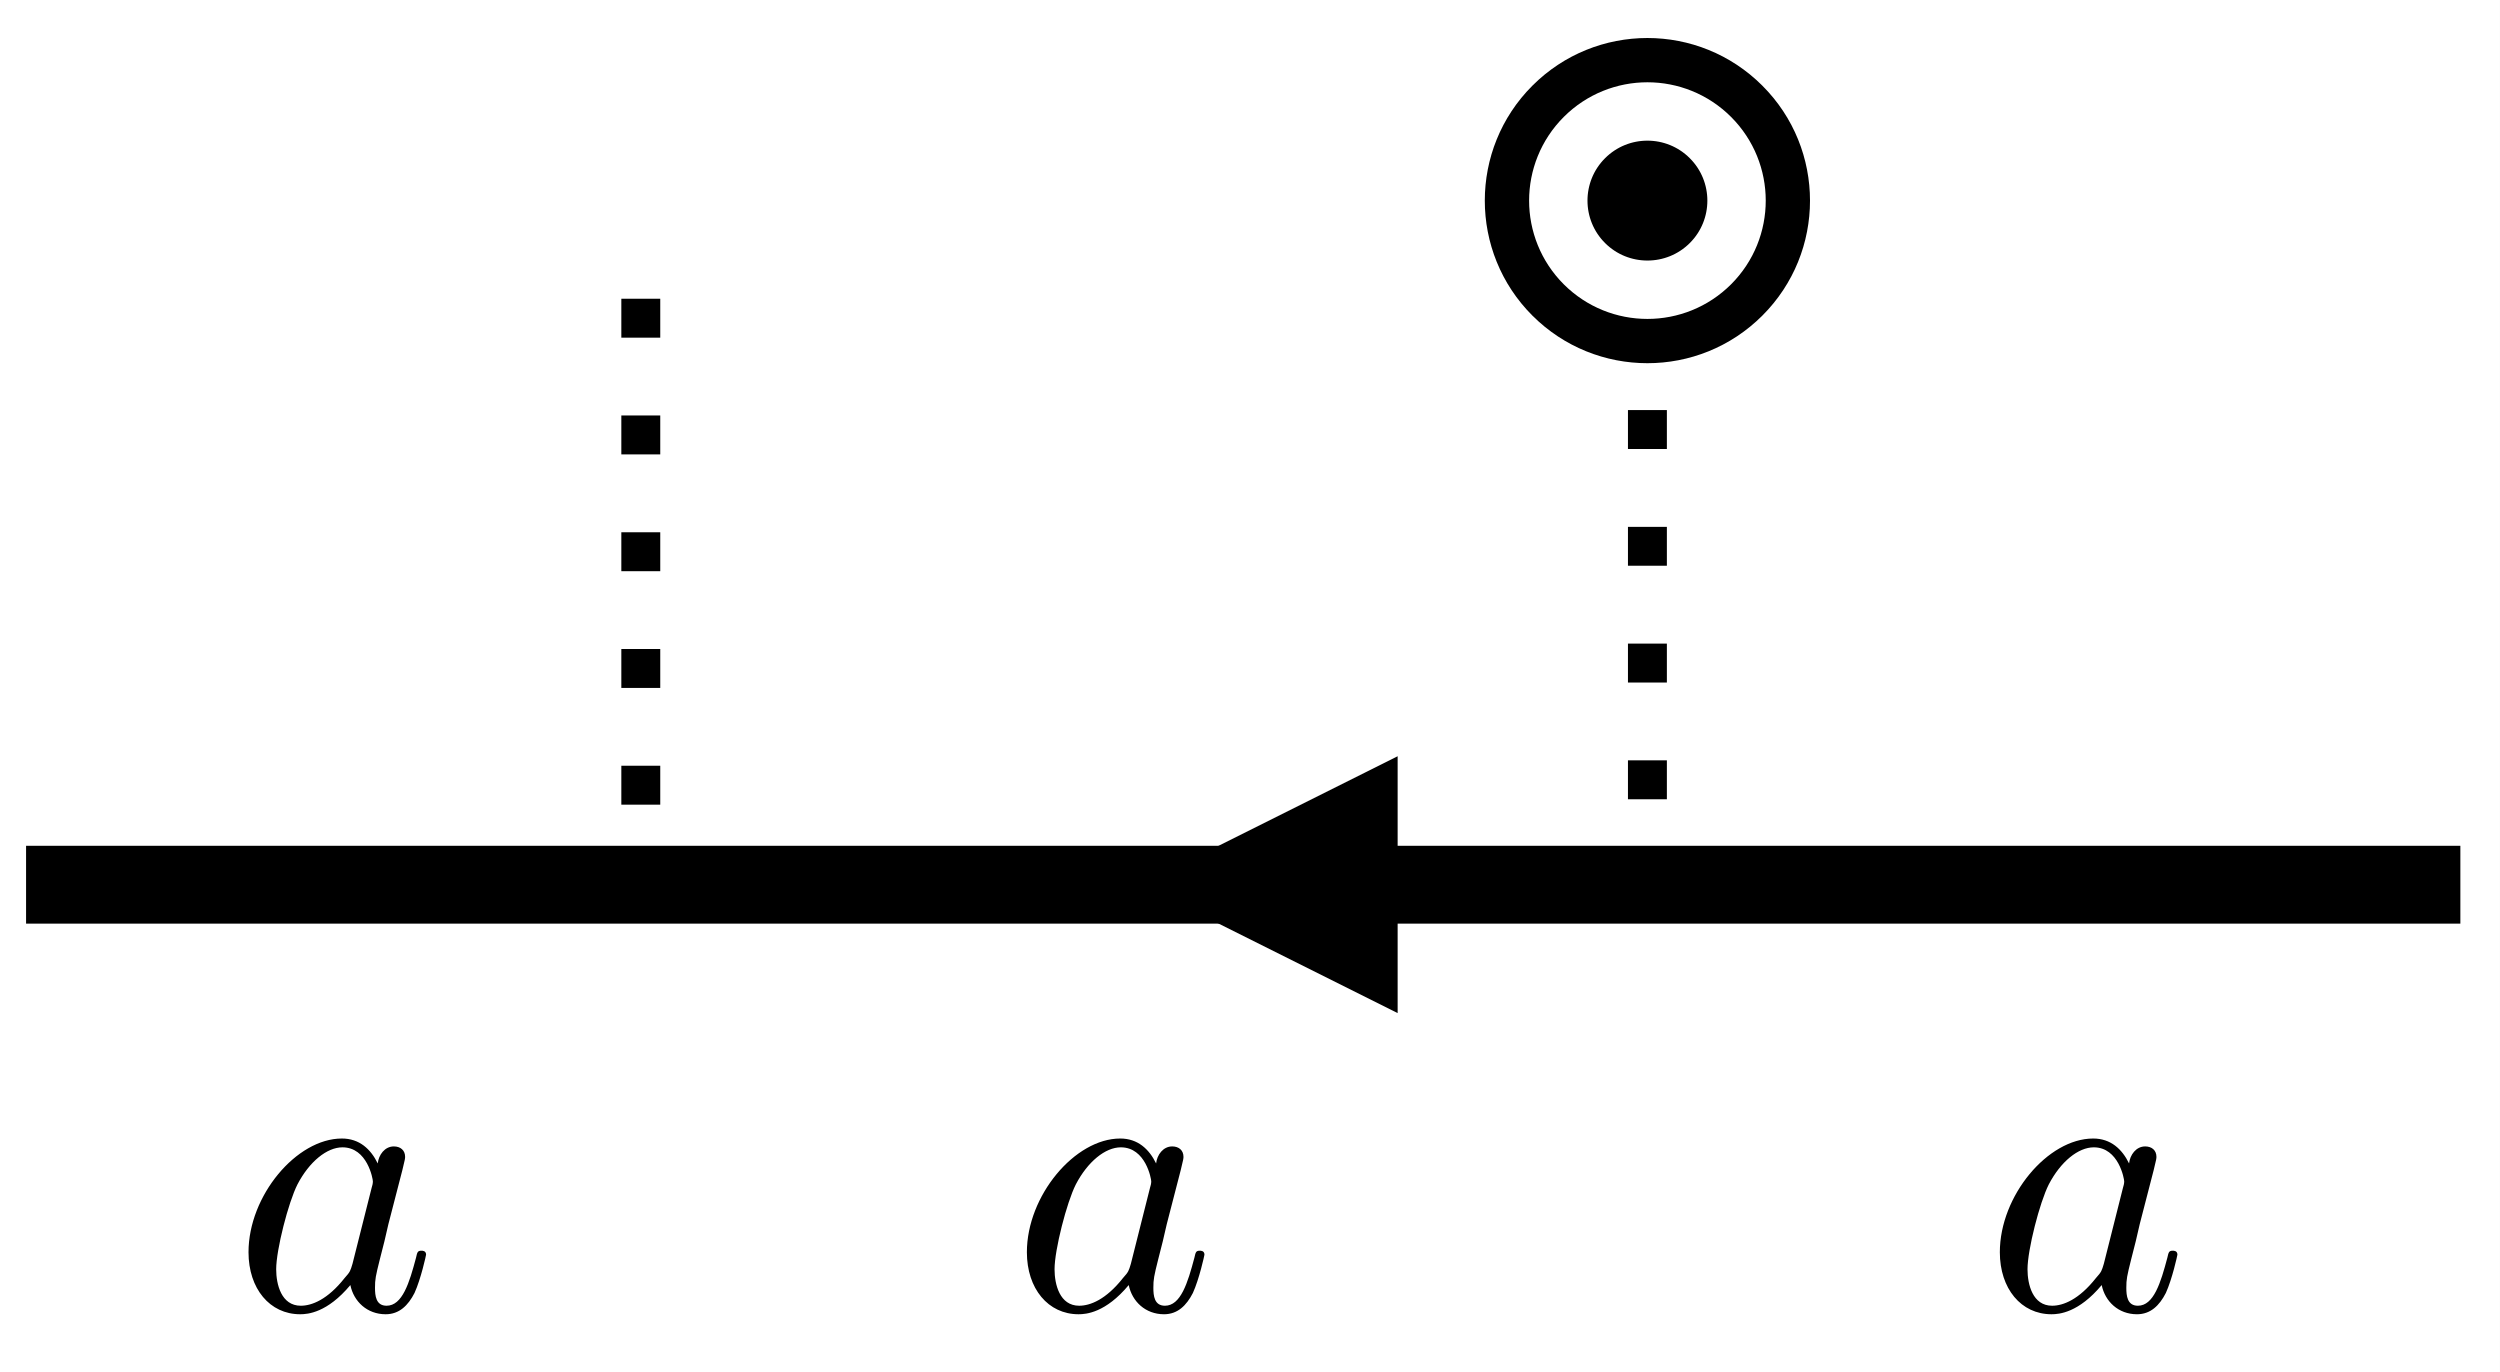 <?xml version="1.0" encoding="UTF-8"?>
<svg xmlns="http://www.w3.org/2000/svg" xmlns:xlink="http://www.w3.org/1999/xlink" width="128.474pt" height="70.513pt" viewBox="0 0 128.474 70.513">
<rect x="0" y="0" width="128.474" height="70.513" fill="#808080" stroke="none"/>
<defs>
<g>
<g id="glyph-0-0">
<path d="M 7.438 -7.531 C 7.078 -8.266 6.5 -8.812 5.594 -8.812 C 3.266 -8.812 0.797 -5.875 0.797 -2.969 C 0.797 -1.094 1.891 0.219 3.453 0.219 C 3.844 0.219 4.844 0.141 6.031 -1.281 C 6.203 -0.438 6.891 0.219 7.844 0.219 C 8.547 0.219 9 -0.234 9.328 -0.875 C 9.656 -1.594 9.922 -2.812 9.922 -2.844 C 9.922 -3.047 9.734 -3.047 9.688 -3.047 C 9.484 -3.047 9.469 -2.969 9.406 -2.688 C 9.062 -1.391 8.703 -0.219 7.891 -0.219 C 7.344 -0.219 7.297 -0.734 7.297 -1.141 C 7.297 -1.578 7.328 -1.734 7.547 -2.609 C 7.766 -3.453 7.812 -3.641 7.984 -4.406 L 8.703 -7.188 C 8.844 -7.75 8.844 -7.797 8.844 -7.875 C 8.844 -8.203 8.609 -8.406 8.266 -8.406 C 7.797 -8.406 7.484 -7.969 7.438 -7.531 Z M 6.141 -2.375 C 6.031 -2.016 6.031 -1.969 5.734 -1.641 C 4.859 -0.531 4.047 -0.219 3.484 -0.219 C 2.484 -0.219 2.219 -1.312 2.219 -2.094 C 2.219 -3.094 2.844 -5.531 3.312 -6.453 C 3.922 -7.625 4.828 -8.359 5.625 -8.359 C 6.906 -8.359 7.188 -6.734 7.188 -6.609 C 7.188 -6.5 7.156 -6.375 7.125 -6.281 Z M 6.141 -2.375 "/>
</g>
</g>
<clipPath id="clip-0">
<path clip-rule="nonzero" d="M 0 0 L 128.473 0 L 128.473 70.512 L 0 70.512 Z M 0 0 "/>
</clipPath>
<clipPath id="clip-1">
<path clip-rule="nonzero" d="M 0.34 43 L 127.438 43 L 127.438 48 L 0.34 48 Z M 0.34 43 "/>
</clipPath>
<clipPath id="clip-2">
<path clip-rule="nonzero" d="M 68 43 L 81.293 43 L 81.293 47 L 68 47 Z M 68 43 "/>
</clipPath>
<clipPath id="clip-3">
<path clip-rule="nonzero" d="M 77.578 3.23 L 91.738 3.23 L 91.738 17.391 L 77.578 17.391 Z M 77.578 3.23 "/>
</clipPath>
<clipPath id="clip-4">
<path clip-rule="nonzero" d="M 12.047 58 L 22 58 L 22 67.961 L 12.047 67.961 Z M 12.047 58 "/>
</clipPath>
<clipPath id="clip-5">
<path clip-rule="nonzero" d="M 52.047 58 L 62 58 L 62 67.961 L 52.047 67.961 Z M 52.047 58 "/>
</clipPath>
<clipPath id="clip-6">
<path clip-rule="nonzero" d="M 102.047 58 L 112 58 L 112 67.961 L 102.047 67.961 Z M 102.047 58 "/>
</clipPath>
</defs>
<g clip-path="url(#clip-0)">
<rect x="-12.847" y="-7.051" width="154.169" height="84.615" fill="rgb(100%, 100%, 100%)" fill-opacity="1"/>
</g>
<path fill="none" stroke-width="2" stroke-linecap="butt" stroke-linejoin="round" stroke="rgb(0%, 0%, 0%)" stroke-opacity="1" stroke-dasharray="2 4" stroke-miterlimit="4" d="M -0.001 -0.001 L 31.311 -0.001 " transform="matrix(0, 1, -1, 0, 84.659, 15.075)"/>
<g clip-path="url(#clip-1)">
<path fill="none" stroke-width="4" stroke-linecap="butt" stroke-linejoin="miter" stroke="rgb(0%, 0%, 0%)" stroke-opacity="1" stroke-miterlimit="4" d="M 0.002 0.002 L 125.099 0.002 " transform="matrix(1, 0, 0, 1, 1.338, 45.463)"/>
</g>
<g clip-path="url(#clip-2)">
<path fill="none" stroke-width="3" stroke-linecap="butt" stroke-linejoin="miter" stroke="rgb(0%, 0%, 0%)" stroke-opacity="1" stroke-miterlimit="4" d="M -0.001 -0.002 L 9.968 -0.002 " transform="matrix(-1, 0, 0, -1, 80.292, 45.463)"/>
</g>
<path fill-rule="nonzero" fill="rgb(0%, 0%, 0%)" fill-opacity="1" d="M 71.824 38.863 L 58.625 45.465 L 71.824 52.062 Z M 71.824 38.863 "/>
<path fill-rule="nonzero" fill="rgb(0%, 0%, 0%)" fill-opacity="1" d="M 90.566 4.402 C 93.832 7.664 93.832 12.957 90.566 16.219 C 87.305 19.48 82.016 19.48 78.75 16.219 C 75.488 12.957 75.488 7.664 78.75 4.402 C 82.016 1.137 87.305 1.137 90.566 4.402 Z M 90.566 4.402 "/>
<g clip-path="url(#clip-3)">
<path fill="none" stroke-width="3" stroke-linecap="butt" stroke-linejoin="miter" stroke="rgb(100%, 100%, 100%)" stroke-opacity="1" stroke-miterlimit="4" d="M 7.82 1.341 C 9.609 3.13 9.609 6.032 7.82 7.821 C 6.031 9.607 3.132 9.607 1.343 7.821 C -0.446 6.032 -0.446 3.13 1.343 1.341 C 3.132 -0.448 6.031 -0.448 7.82 1.341 Z M 7.82 1.341 " transform="matrix(1, 0, 0, 1, 80.079, 5.729)"/>
</g>
<path fill="none" stroke-width="2" stroke-linecap="butt" stroke-linejoin="round" stroke="rgb(0%, 0%, 0%)" stroke-opacity="1" stroke-dasharray="2 4" stroke-miterlimit="4" d="M 0.001 -0.002 L 31.309 -0.002 " transform="matrix(0, 1, -1, 0, 32.928, 15.351)"/>
<g clip-path="url(#clip-4)">
<g fill="rgb(0%, 0%, 0%)" fill-opacity="1">
<use xlink:href="#glyph-0-0" x="11.974" y="67.32"/>
</g>
</g>
<g clip-path="url(#clip-5)">
<g fill="rgb(0%, 0%, 0%)" fill-opacity="1">
<use xlink:href="#glyph-0-0" x="51.974" y="67.32"/>
</g>
</g>
<g clip-path="url(#clip-6)">
<g fill="rgb(0%, 0%, 0%)" fill-opacity="1">
<use xlink:href="#glyph-0-0" x="101.974" y="67.32"/>
</g>
</g>
</svg>
